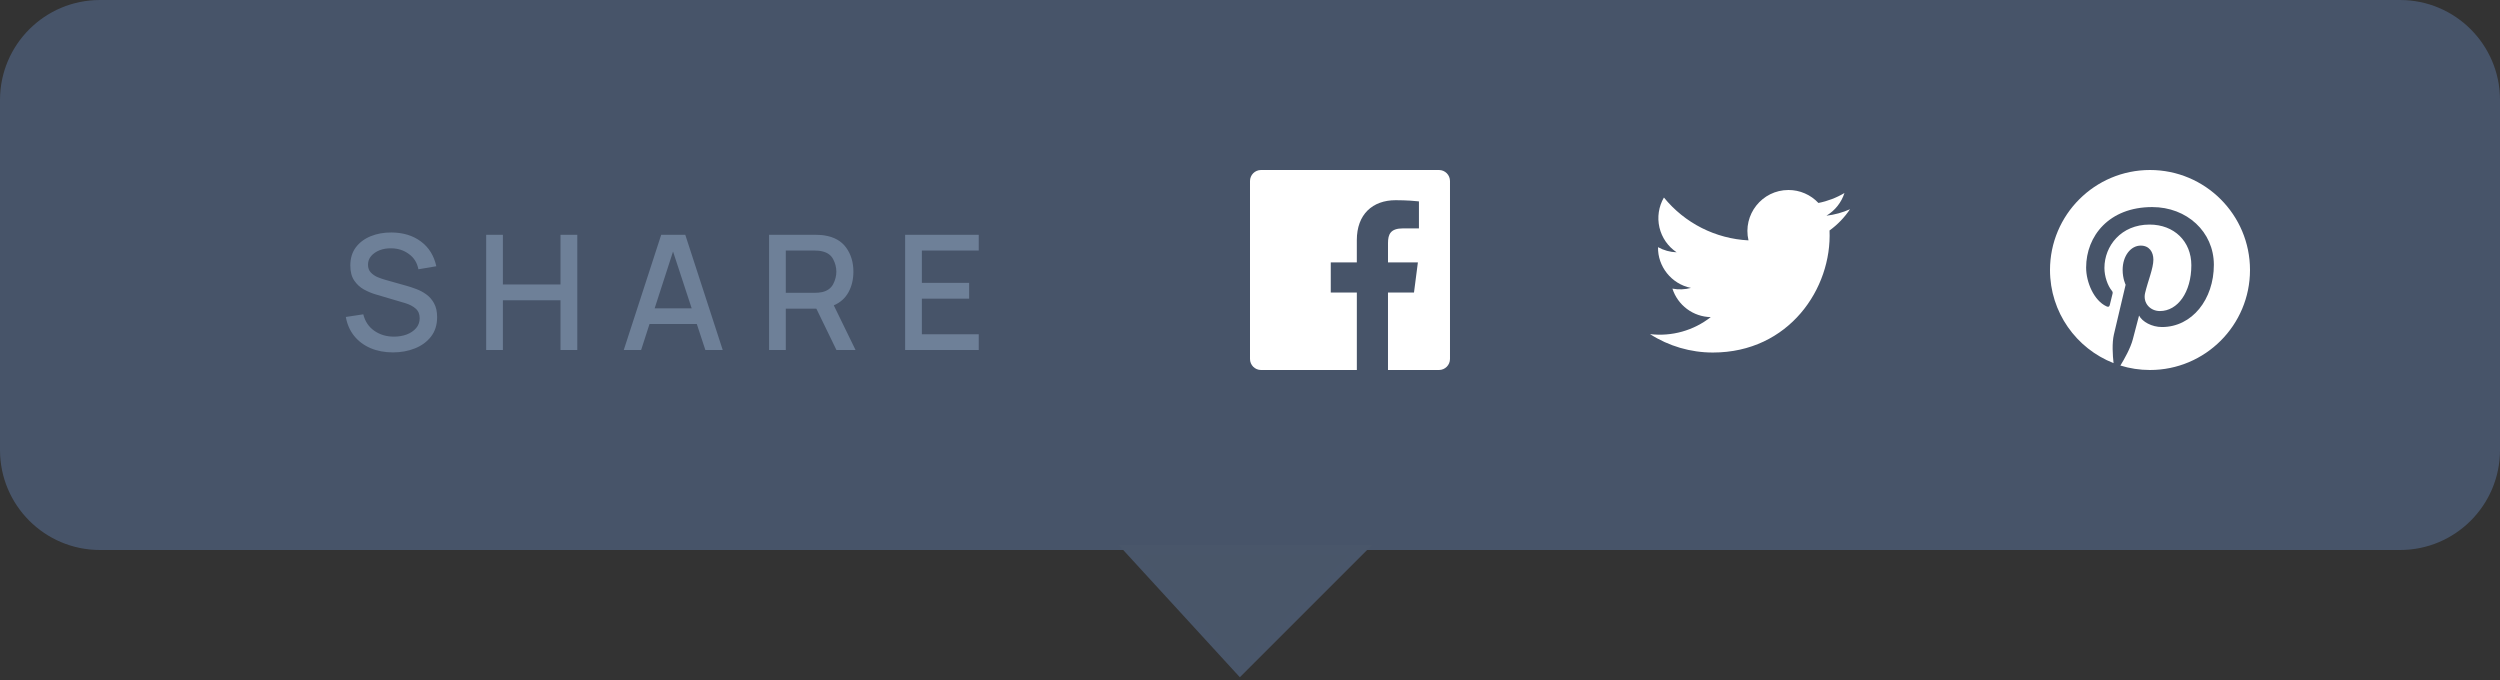 <svg width="250" height="68" viewBox="0 0 250 68" fill="none" xmlns="http://www.w3.org/2000/svg">
<rect x="0" y="0" width="250" height="68" fill="#333333" stroke="none"/>
<path d="M0 10C0 4.477 4.477 0 10 0H240C245.523 0 250 4.477 250 10V45C250 50.523 245.523 55 240 55H10C4.477 55 0 50.523 0 45V10Z" fill="#475469"/>
<path d="M124 67L113 55H136L124 67Z" fill="#495669" stroke="#49566A"/>
<path d="M215 17C209.478 17 205 21.477 205 27C205 31.237 207.636 34.855 211.356 36.312C211.268 35.521 211.189 34.307 211.391 33.444C211.573 32.664 212.563 28.474 212.563 28.474C212.563 28.474 212.264 27.874 212.264 26.988C212.264 25.598 213.07 24.56 214.074 24.56C214.926 24.56 215.338 25.2 215.338 25.968C215.338 26.826 214.793 28.108 214.51 29.298C214.274 30.293 215.01 31.105 215.99 31.105C217.768 31.105 219.134 29.231 219.134 26.525C219.134 24.132 217.414 22.457 214.957 22.457C212.112 22.457 210.442 24.592 210.442 26.797C210.442 27.656 210.773 28.578 211.187 29.078C211.222 29.116 211.247 29.162 211.26 29.213C211.272 29.263 211.27 29.316 211.256 29.366L210.978 30.499C210.934 30.682 210.833 30.722 210.643 30.633C209.394 30.052 208.613 28.226 208.613 26.759C208.613 23.605 210.905 20.707 215.221 20.707C218.69 20.707 221.386 23.18 221.386 26.483C221.386 29.93 219.213 32.703 216.196 32.703C215.183 32.703 214.231 32.178 213.905 31.555L213.282 33.933C213.056 34.802 212.447 35.891 212.038 36.554C212.975 36.844 213.969 37 215 37C220.522 37 225 32.523 225 27C225 21.477 220.522 17 215 17Z" fill="white"/>
<path d="M39.296 35.24C40.091 35.24 40.821 35.107 41.488 34.84C42.16 34.573 42.699 34.179 43.104 33.656C43.509 33.133 43.712 32.485 43.712 31.712C43.712 31.152 43.608 30.688 43.4 30.32C43.192 29.947 42.928 29.648 42.608 29.424C42.293 29.2 41.965 29.027 41.624 28.904C41.288 28.776 40.987 28.675 40.72 28.6L38.592 28C38.32 27.925 38.045 27.832 37.768 27.72C37.496 27.603 37.267 27.445 37.08 27.248C36.893 27.051 36.8 26.792 36.8 26.472C36.8 26.141 36.904 25.853 37.112 25.608C37.325 25.357 37.608 25.163 37.96 25.024C38.317 24.885 38.709 24.821 39.136 24.832C39.797 24.837 40.381 25.027 40.888 25.4C41.4 25.768 41.717 26.277 41.84 26.928L43.632 26.624C43.397 25.563 42.885 24.739 42.096 24.152C41.307 23.56 40.328 23.259 39.16 23.248C38.387 23.243 37.688 23.368 37.064 23.624C36.44 23.88 35.944 24.253 35.576 24.744C35.213 25.235 35.032 25.837 35.032 26.552C35.032 27.171 35.163 27.672 35.424 28.056C35.685 28.44 36.011 28.739 36.4 28.952C36.795 29.165 37.184 29.328 37.568 29.44L40.52 30.312C40.947 30.44 41.293 30.621 41.56 30.856C41.832 31.085 41.968 31.408 41.968 31.824C41.968 32.208 41.848 32.539 41.608 32.816C41.373 33.088 41.061 33.299 40.672 33.448C40.283 33.592 39.856 33.664 39.392 33.664C38.645 33.664 37.992 33.469 37.432 33.08C36.872 32.691 36.504 32.141 36.328 31.432L34.584 31.696C34.712 32.427 34.989 33.059 35.416 33.592C35.843 34.12 36.389 34.528 37.056 34.816C37.723 35.099 38.469 35.24 39.296 35.24ZM48.617 35H50.289V30.024H56.049V35H57.729V23.48H56.049V28.448H50.289V23.48H48.617V35ZM62.376 35H64.112L64.952 32.4H69.68L70.536 35H72.272L68.528 23.48H66.12L62.376 35ZM65.464 30.832L67.304 25.152L69.168 30.832H65.464ZM76.907 35H78.579V30.864H81.635L83.644 35H85.555L83.379 30.536C84.035 30.253 84.526 29.813 84.852 29.216C85.177 28.619 85.34 27.936 85.34 27.168C85.34 26.235 85.1 25.435 84.62 24.768C84.139 24.101 83.417 23.693 82.451 23.544C82.302 23.517 82.145 23.501 81.98 23.496C81.814 23.485 81.675 23.48 81.564 23.48H76.907V35ZM78.579 29.28V25.056H81.499C81.606 25.056 81.724 25.061 81.852 25.072C81.985 25.083 82.11 25.104 82.228 25.136C82.74 25.253 83.102 25.515 83.316 25.92C83.529 26.325 83.635 26.741 83.635 27.168C83.635 27.589 83.529 28.005 83.316 28.416C83.102 28.821 82.74 29.085 82.228 29.208C82.11 29.235 81.985 29.253 81.852 29.264C81.724 29.275 81.606 29.28 81.499 29.28H78.579ZM90.514 35H97.874V33.424H92.186V29.864H96.914V28.288H92.186V25.056H97.874V23.48H90.514V35Z" fill="#6E8098"/>
<path d="M185 20.924C184.251 21.256 183.457 21.474 182.643 21.57C183.5 21.058 184.141 20.251 184.447 19.3C183.642 19.778 182.761 20.115 181.842 20.296C181.458 19.886 180.994 19.56 180.479 19.337C179.964 19.114 179.408 18.999 178.847 19C176.197 19 174.251 21.472 174.849 24.037C173.218 23.956 171.622 23.532 170.165 22.794C168.708 22.056 167.422 21.019 166.392 19.752C165.868 20.655 165.707 21.725 165.943 22.742C166.179 23.76 166.794 24.649 167.662 25.23C167.011 25.21 166.374 25.034 165.804 24.717C165.759 26.617 167.122 28.396 169.095 28.792C168.491 28.956 167.857 28.98 167.242 28.862C167.504 29.677 168.014 30.39 168.702 30.901C169.389 31.412 170.219 31.695 171.075 31.711C169.355 33.06 167.17 33.671 165 33.41C166.876 34.615 169.06 35.255 171.29 35.253C178.908 35.253 183.212 28.819 182.953 23.048C183.756 22.467 184.449 21.748 185 20.924Z" fill="white"/>
<path d="M143.896 17H126.104C125.494 17 125 17.494 125 18.104V35.897C125 36.506 125.494 37 126.104 37H135.684V29.255H133.076V26.237H135.682V24.01C135.682 21.427 137.26 20.02 139.565 20.02C140.669 20.02 141.617 20.102 141.894 20.139V22.839H140.296C139.042 22.839 138.8 23.436 138.8 24.309V26.237H141.789L141.399 29.255H138.799V37H143.897C144.505 37 144.999 36.506 144.999 35.896V18.104C145 17.494 144.506 17 143.896 17Z" fill="white"/>
</svg>
